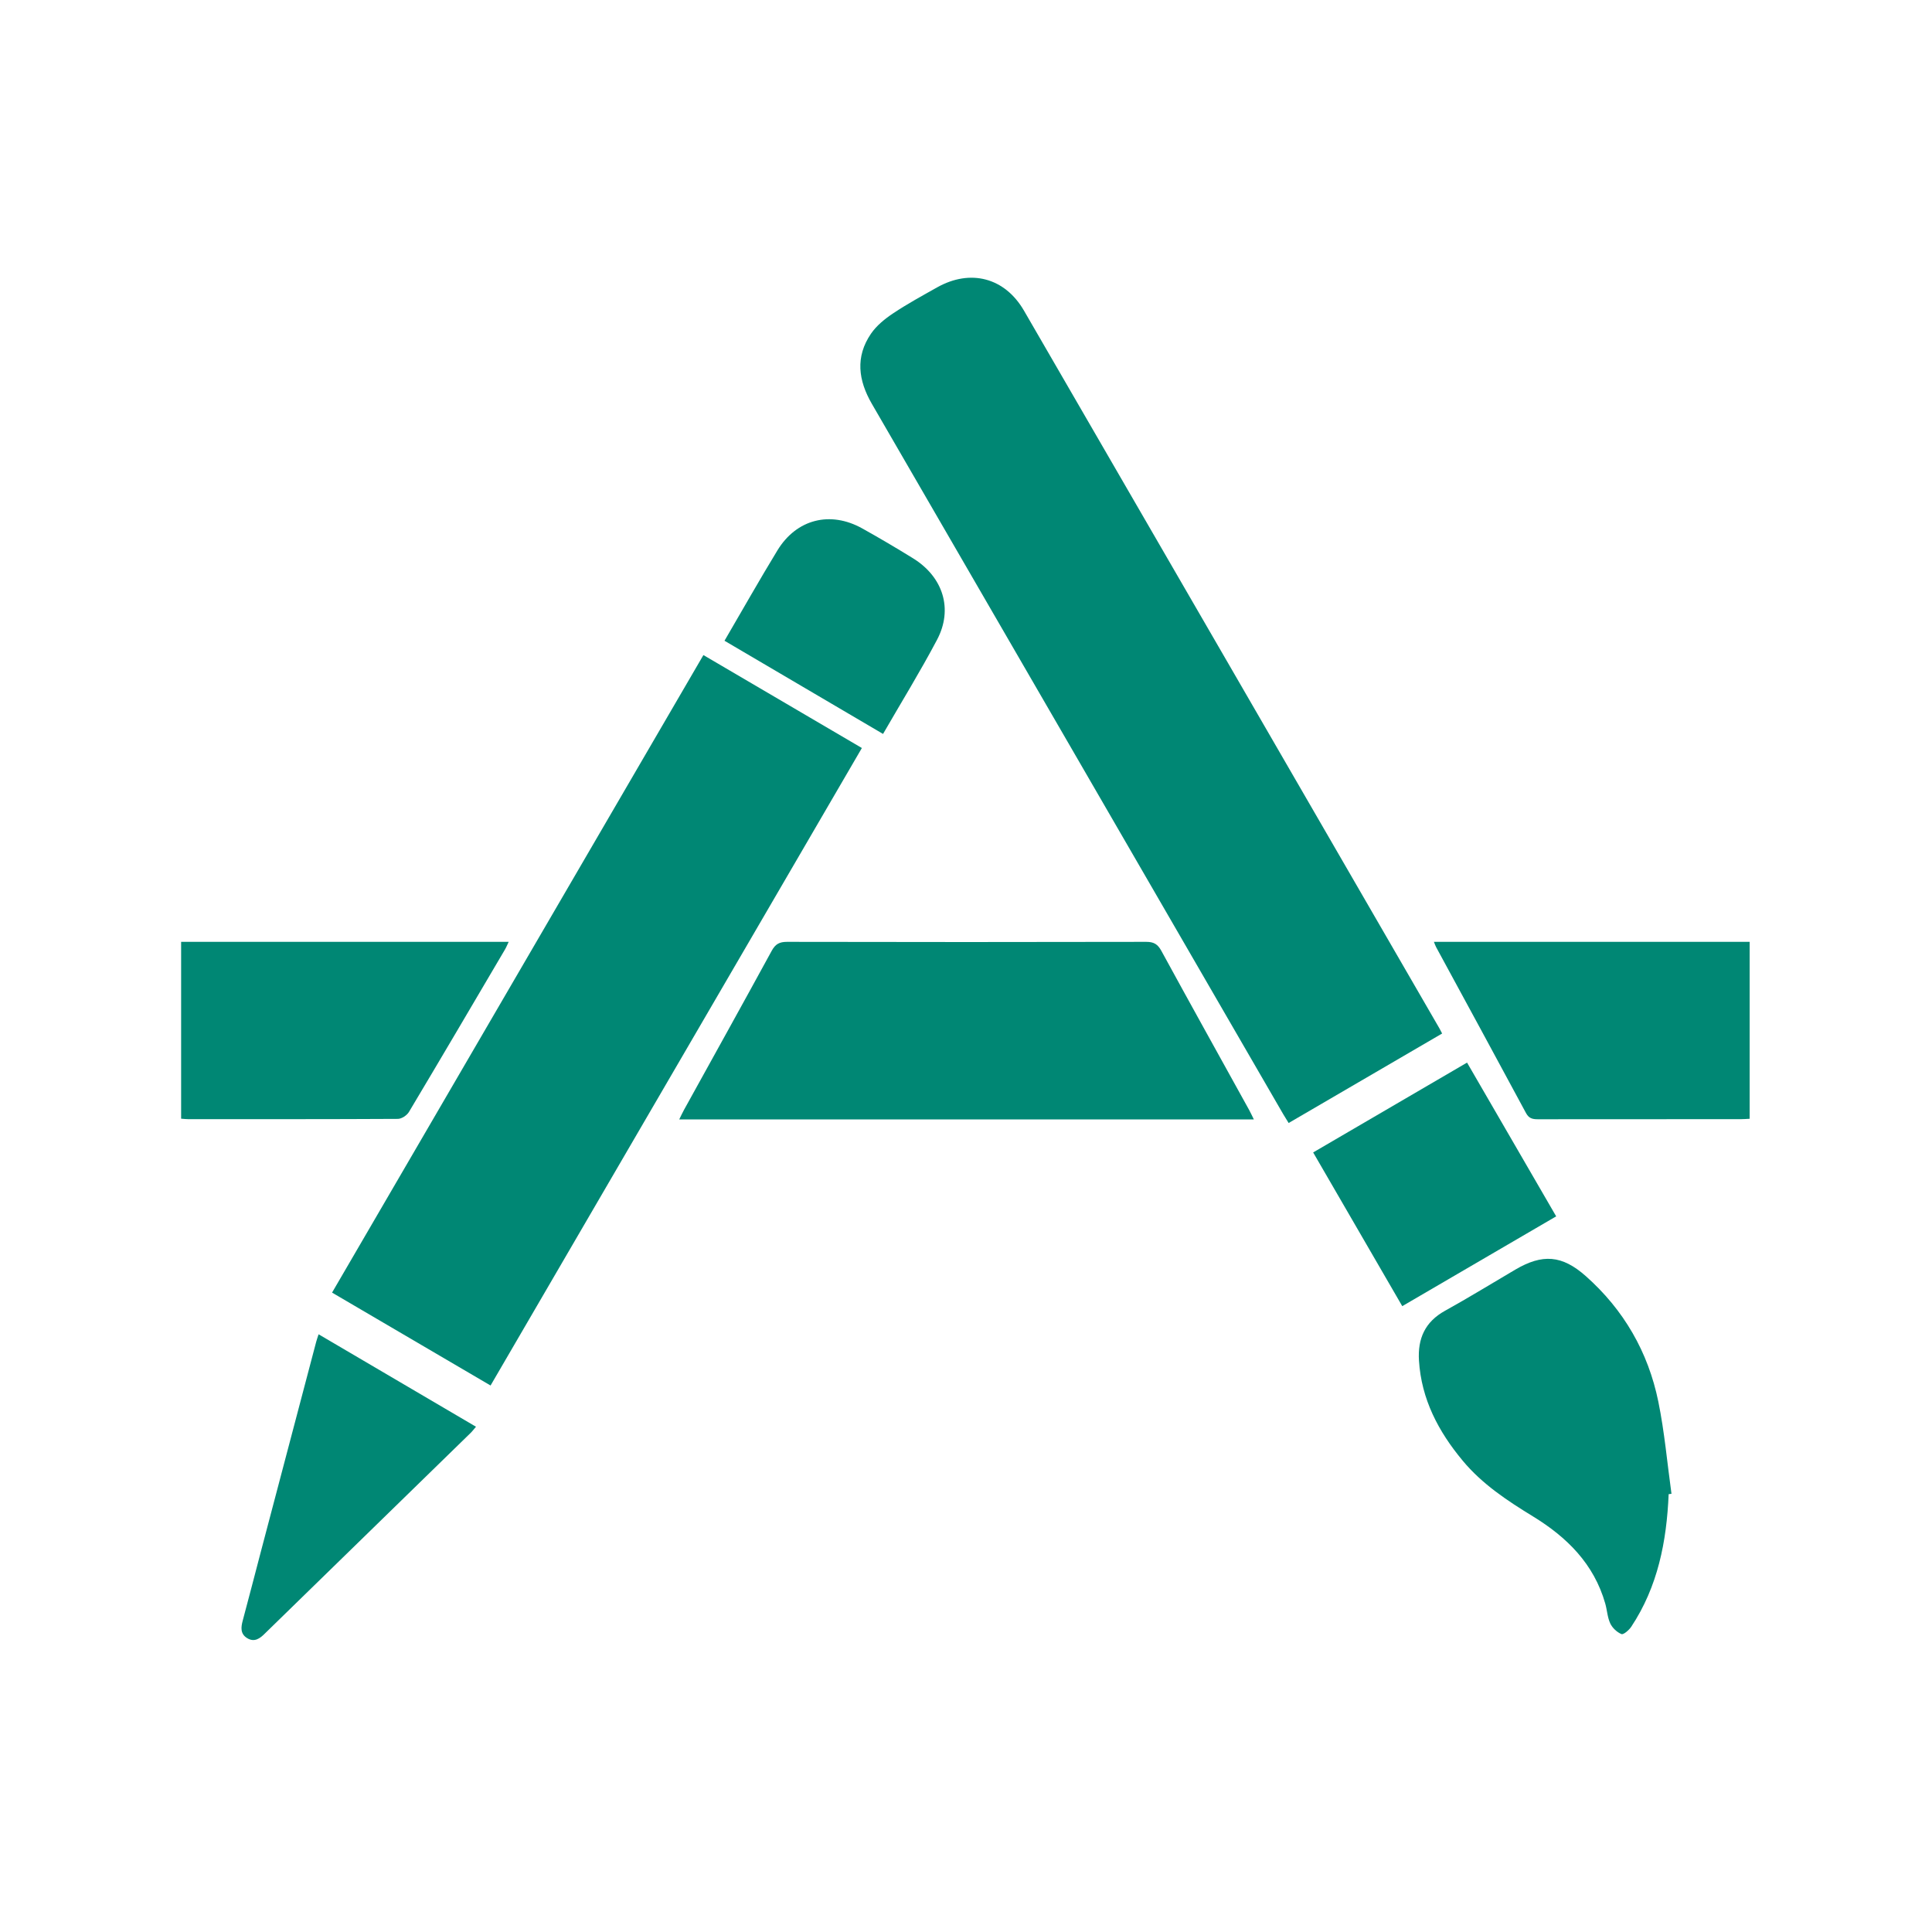 <?xml version="1.0" encoding="UTF-8"?>
<svg width="160px" height="160px" viewBox="0 0 160 160" version="1.1" xmlns="http://www.w3.org/2000/svg" xmlns:xlink="http://www.w3.org/1999/xlink">
    <!-- Generator: Sketch 49.3 (51167) - http://www.bohemiancoding.com/sketch -->
    <title>badges/tech/ios</title>
    <desc>Created with Sketch.</desc>
    <defs></defs>
    <g id="badges/tech/ios" stroke="none" stroke-width="1" fill="none" fill-rule="evenodd">
        <g id="Group-2" transform="translate(15, 23)" fill="#008774">
            <path d="M104.431,62.591 C100.17,65.076 95.965,67.528 91.72,70.003 C91.554,69.733 91.409,69.508 91.275,69.278 C79.92,49.667 68.57,30.055 57.207,10.45 C56.078,8.504 55.82,6.551 57.132,4.634 C57.591,3.964 58.28,3.406 58.965,2.95 C60.135,2.169 61.376,1.492 62.604,0.802 C65.361,-0.75 68.211,-0.017 69.802,2.727 C81.287,22.544 92.752,42.372 104.224,62.195 C104.278,62.288 104.324,62.386 104.431,62.591" id="Fill-6"></path>
            <path d="M43.253,31.25 C47.651,33.829 51.97,36.362 56.377,38.947 C46.126,56.548 35.899,74.104 25.626,91.742 C21.256,89.18 16.923,86.641 12.5,84.048 C22.75,66.451 32.973,48.899 43.253,31.25" id="Fill-8"></path>
            <path d="M41.25,69.707 C41.407,69.39 41.515,69.152 41.642,68.922 C44.069,64.529 46.508,60.143 48.912,55.737 C49.215,55.183 49.55,54.999 50.175,55 C60.092,55.021 70.007,55.021 79.923,55 C80.551,54.999 80.876,55.19 81.178,55.743 C83.582,60.15 86.023,64.534 88.451,68.927 C88.576,69.154 88.684,69.391 88.839,69.707 L41.25,69.707 Z" id="Fill-10"></path>
            <path d="M123.191,100.741 C123.025,104.649 122.297,108.4 120.091,111.724 C119.906,112.001 119.447,112.395 119.282,112.328 C118.909,112.173 118.529,111.818 118.355,111.447 C118.119,110.944 118.095,110.343 117.939,109.796 C117.002,106.515 114.772,104.308 111.962,102.587 C109.829,101.281 107.748,99.912 106.127,97.959 C104.124,95.55 102.714,92.885 102.513,89.679 C102.399,87.856 103.012,86.472 104.666,85.555 C106.632,84.466 108.547,83.287 110.487,82.147 C112.74,80.822 114.36,80.935 116.331,82.684 C119.474,85.471 121.494,88.968 122.334,93.071 C122.849,95.586 123.072,98.162 123.425,100.709 C123.346,100.72 123.269,100.73 123.191,100.741" id="Fill-12"></path>
            <path d="M0,69.645 L0,55 L27.126,55 C27.016,55.229 26.932,55.443 26.817,55.638 C24.175,60.127 21.537,64.618 18.866,69.089 C18.697,69.37 18.263,69.659 17.95,69.661 C12.153,69.693 6.358,69.684 0.561,69.683 C0.402,69.683 0.242,69.663 0,69.645" id="Fill-14"></path>
            <path d="M129.899,69.652 C129.618,69.666 129.404,69.684 129.191,69.684 C123.58,69.686 117.969,69.683 112.359,69.692 C111.923,69.692 111.618,69.627 111.378,69.18 C108.91,64.591 106.417,60.016 103.932,55.435 C103.871,55.321 103.831,55.196 103.75,55 L129.899,55 L129.899,69.652 Z" id="Fill-16"></path>
            <path d="M101.129,85.17 C98.64,80.875 96.207,76.679 93.75,72.44 C98.01,69.954 102.216,67.498 106.495,65 C108.958,69.249 111.398,73.458 113.876,77.733 C109.612,80.22 105.41,82.672 101.129,85.17" id="Fill-18"></path>
            <path d="M11.385,87.5 C15.773,90.077 20.068,92.601 24.419,95.156 C24.25,95.353 24.126,95.522 23.977,95.667 C18.323,101.182 12.667,106.695 7.011,112.208 C6.991,112.227 6.972,112.245 6.953,112.265 C6.529,112.696 6.061,113.039 5.452,112.653 C4.893,112.298 4.952,111.763 5.105,111.199 C5.626,109.259 6.126,107.315 6.637,105.373 C8.151,99.627 9.666,93.88 11.183,88.134 C11.229,87.954 11.295,87.779 11.385,87.5" id="Fill-20"></path>
            <path d="M45,30.064 C46.501,27.493 47.901,25.013 49.382,22.582 C50.962,19.988 53.76,19.284 56.414,20.765 C57.832,21.556 59.232,22.382 60.614,23.236 C63.103,24.775 63.948,27.438 62.603,29.981 C61.213,32.612 59.648,35.149 58.13,37.782 C53.725,35.192 49.393,32.645 45,30.064" id="Fill-22"></path>
        </g>
    </g>
</svg>